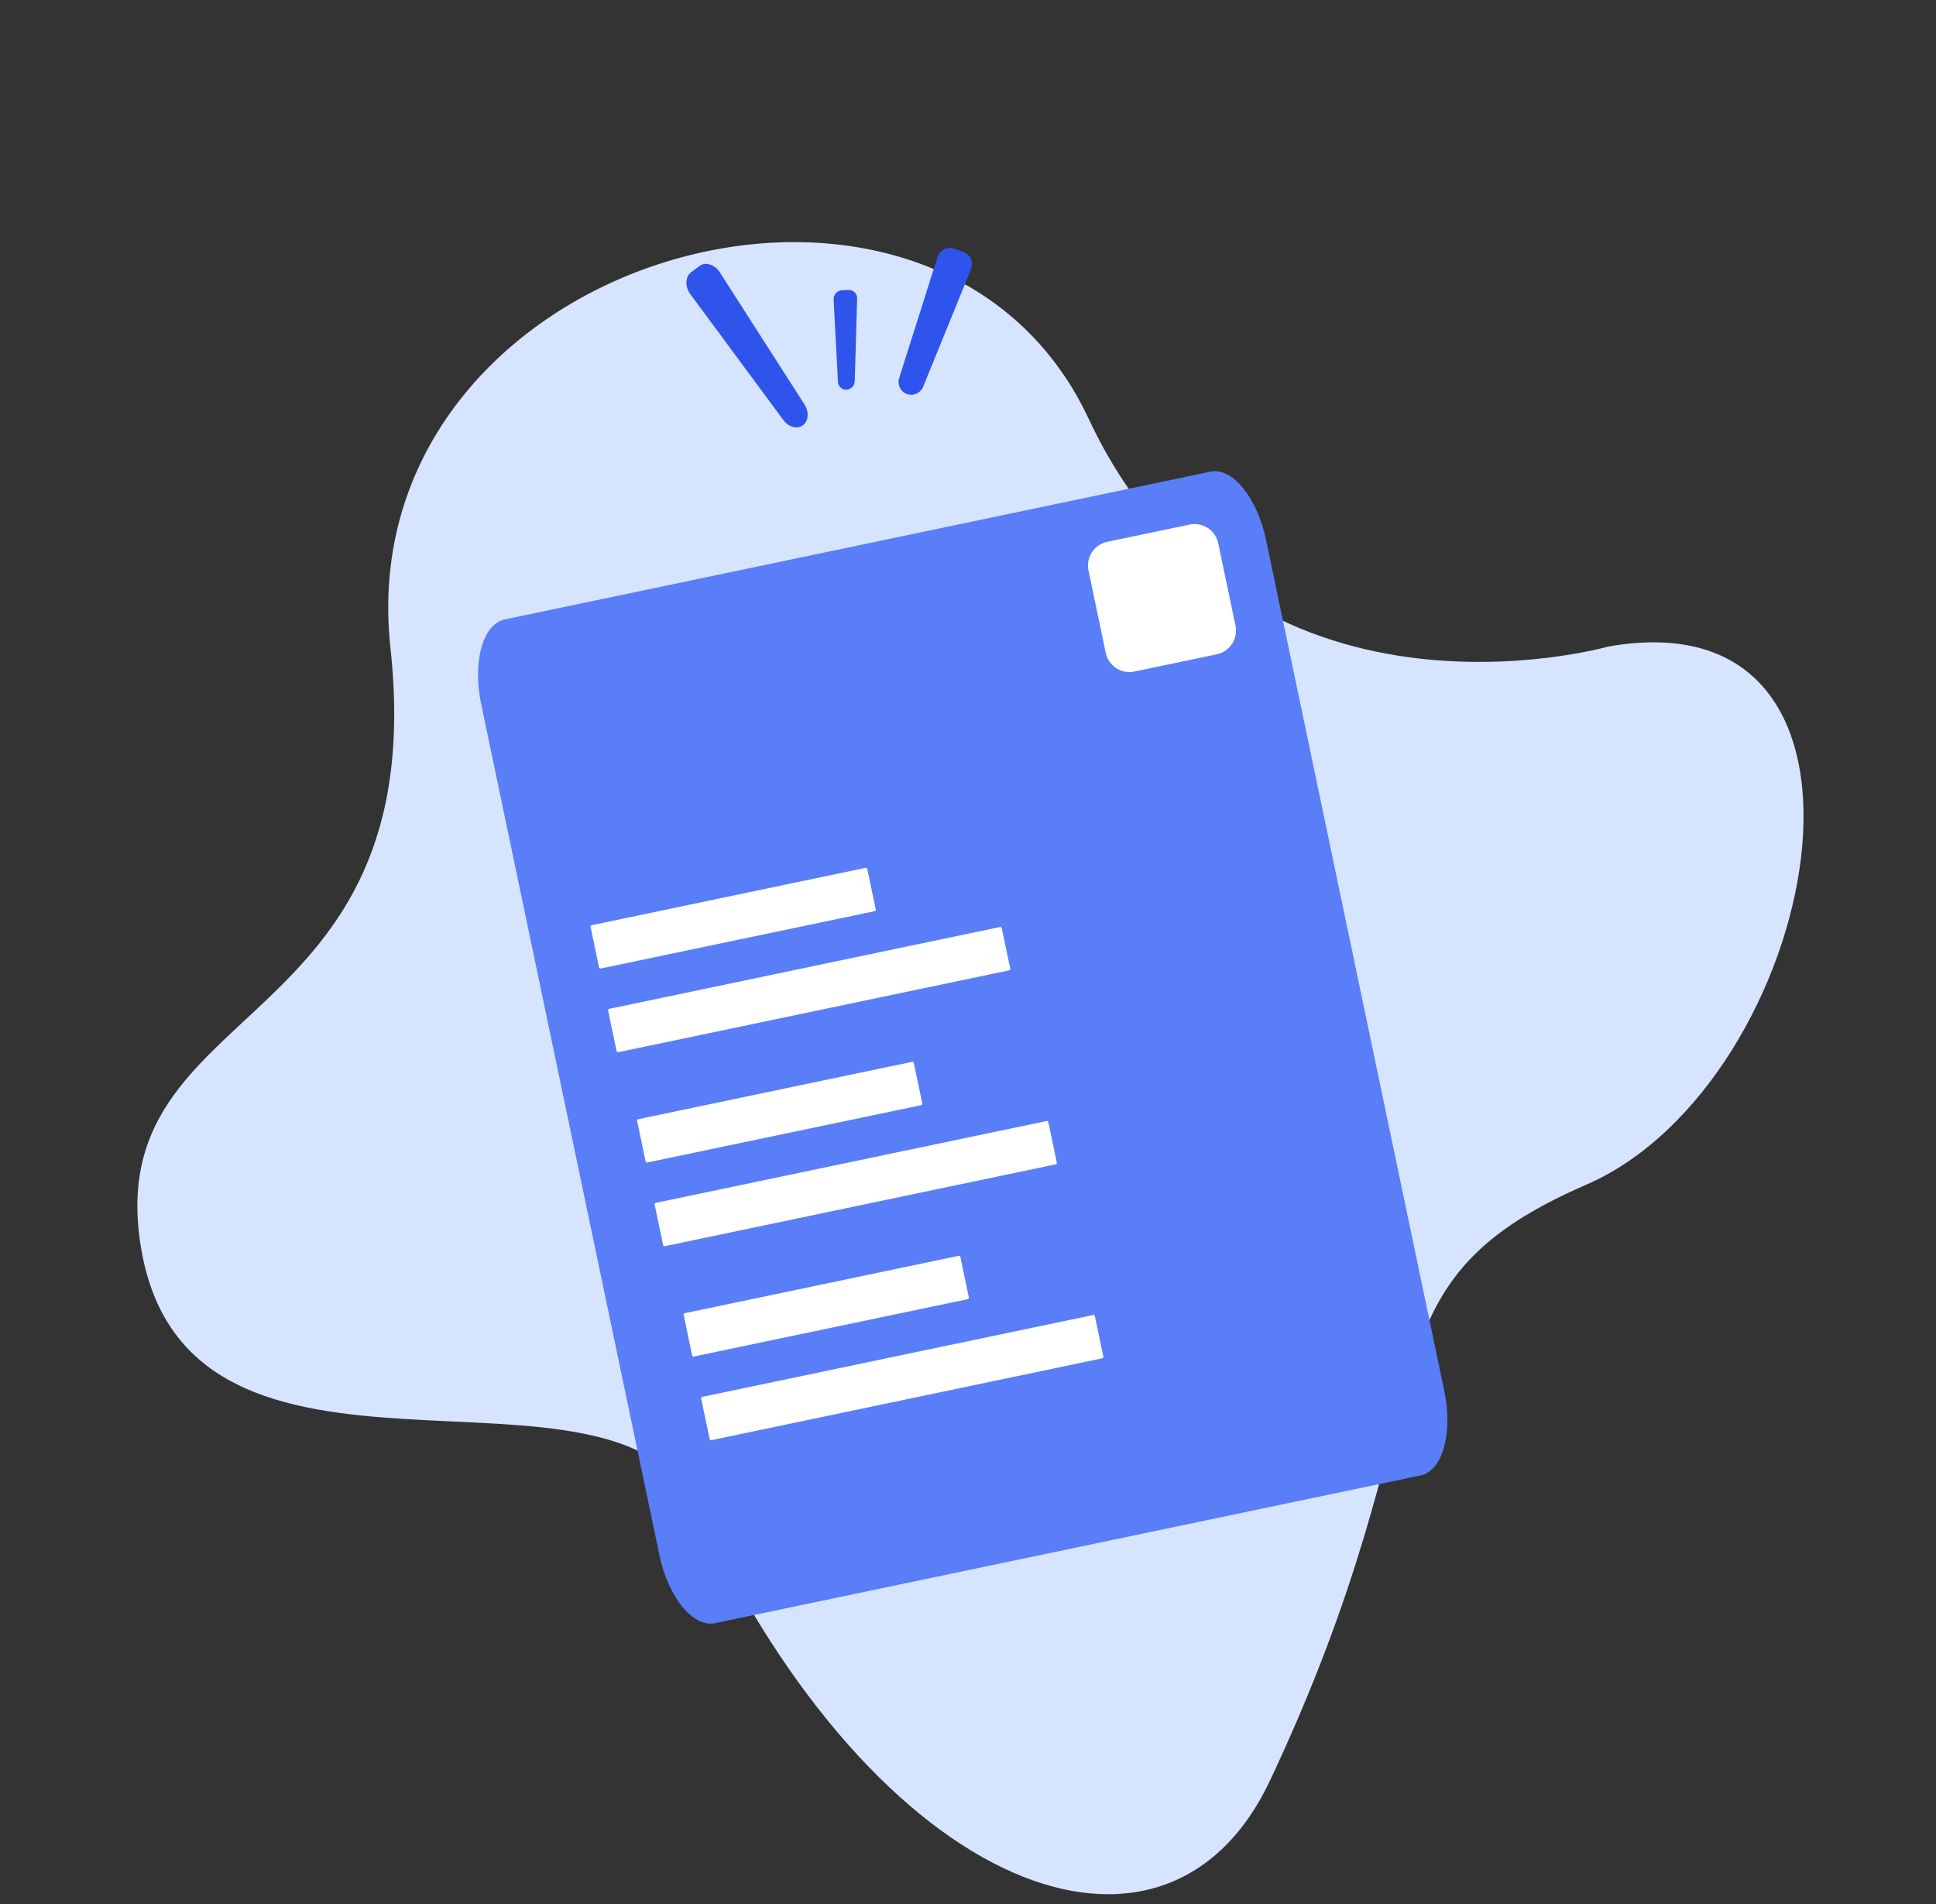 <svg width="61" height="60" viewBox="0 0 61 60" fill="none" xmlns="http://www.w3.org/2000/svg">
<rect x="0" y="0" width="61" height="60" fill="#333333" stroke="none"/>
<path d="M50.67 20.375C50.67 20.375 39.196 23.642 34.3 13.193C29.404 2.744 10.959 8.071 12.302 20.415C13.645 32.758 3.129 31.393 4.442 39.313C5.934 48.314 19.39 41.994 21.968 47.516C27.658 59.703 36.729 63.077 40.013 56.114C45.776 43.89 42.608 40.53 49.975 37.335C57.342 34.14 60.441 18.651 50.67 20.375Z" fill="#D6E4FF"/>
<path d="M28.576 12.418C28.477 12.381 28.397 12.306 28.352 12.211C28.307 12.115 28.3 12.006 28.334 11.906L29.537 8.109C29.553 8.056 29.579 8.006 29.614 7.964C29.65 7.921 29.693 7.886 29.742 7.86C29.791 7.834 29.845 7.819 29.9 7.815C29.956 7.81 30.011 7.817 30.064 7.834L30.364 7.942C30.415 7.962 30.462 7.992 30.502 8.03C30.542 8.069 30.573 8.115 30.595 8.166C30.616 8.217 30.628 8.271 30.627 8.327C30.627 8.382 30.616 8.437 30.594 8.487L29.091 12.177C29.053 12.275 28.978 12.356 28.882 12.401C28.786 12.446 28.677 12.452 28.576 12.418V12.418Z" fill="#2F54EB"/>
<path d="M26.67 12.281C26.601 12.283 26.534 12.258 26.484 12.211C26.434 12.164 26.404 12.099 26.402 12.03L26.266 9.441C26.262 9.367 26.287 9.294 26.336 9.239C26.385 9.184 26.454 9.15 26.528 9.146L26.738 9.137C26.774 9.136 26.809 9.142 26.843 9.156C26.876 9.169 26.907 9.189 26.932 9.215C26.957 9.241 26.977 9.271 26.989 9.305C27.002 9.338 27.008 9.374 27.006 9.41L26.932 12.008C26.93 12.079 26.902 12.145 26.854 12.196C26.805 12.246 26.74 12.277 26.67 12.281V12.281Z" fill="#2F54EB"/>
<path d="M25.298 13.402C25.12 13.534 24.849 13.462 24.684 13.239L21.752 9.271C21.577 9.034 21.588 8.719 21.777 8.578L22.04 8.383C22.229 8.242 22.519 8.333 22.679 8.581L25.348 12.745C25.498 12.98 25.476 13.269 25.298 13.402Z" fill="#2F54EB"/>
<path d="M38.141 14.863L15.902 19.52C15.214 19.665 14.882 20.857 15.16 22.183L20.778 49.008C21.055 50.335 21.838 51.294 22.526 51.15L44.765 46.493C45.453 46.349 45.785 45.156 45.507 43.83L39.889 17.005C39.611 15.678 38.829 14.719 38.141 14.863Z" fill="#597EF7"/>
<path d="M37.481 16.531L34.887 17.074C34.474 17.16 34.21 17.565 34.297 17.978L34.84 20.572C34.926 20.984 35.331 21.249 35.743 21.162L38.337 20.619C38.75 20.533 39.014 20.128 38.928 19.715L38.385 17.121C38.298 16.709 37.894 16.444 37.481 16.531Z" fill="white"/>
<path d="M27.272 27.348L18.644 29.155C18.619 29.16 18.603 29.184 18.608 29.209L18.875 30.485C18.881 30.509 18.905 30.525 18.93 30.52L27.558 28.713C27.583 28.708 27.599 28.684 27.594 28.659L27.326 27.383C27.321 27.358 27.297 27.343 27.272 27.348Z" fill="white"/>
<path d="M28.739 33.461L20.11 35.268C20.086 35.273 20.07 35.297 20.075 35.322L20.342 36.598C20.347 36.623 20.372 36.639 20.396 36.633L29.025 34.826C29.05 34.821 29.066 34.797 29.06 34.772L28.793 33.496C28.788 33.472 28.764 33.456 28.739 33.461Z" fill="white"/>
<path d="M30.206 39.574L21.577 41.381C21.552 41.386 21.536 41.411 21.541 41.435L21.809 42.711C21.814 42.736 21.838 42.752 21.863 42.747L30.491 40.94C30.516 40.934 30.532 40.91 30.527 40.886L30.26 39.61C30.255 39.585 30.23 39.569 30.206 39.574Z" fill="white"/>
<path d="M31.51 29.212L19.195 31.791C19.171 31.797 19.155 31.821 19.16 31.846L19.427 33.121C19.433 33.146 19.457 33.162 19.481 33.157L31.796 30.578C31.821 30.573 31.837 30.548 31.831 30.524L31.564 29.248C31.559 29.223 31.535 29.207 31.51 29.212Z" fill="white"/>
<path d="M32.977 35.326L20.662 37.905C20.637 37.91 20.622 37.934 20.627 37.959L20.894 39.235C20.899 39.259 20.923 39.275 20.948 39.27L33.263 36.691C33.287 36.686 33.303 36.662 33.298 36.637L33.031 35.361C33.026 35.336 33.002 35.321 32.977 35.326Z" fill="white"/>
<path d="M34.443 41.439L22.129 44.018C22.104 44.023 22.088 44.047 22.093 44.072L22.36 45.348C22.366 45.373 22.39 45.389 22.415 45.383L34.729 42.804C34.754 42.799 34.77 42.775 34.765 42.75L34.497 41.474C34.492 41.45 34.468 41.434 34.443 41.439Z" fill="white"/>
</svg>
